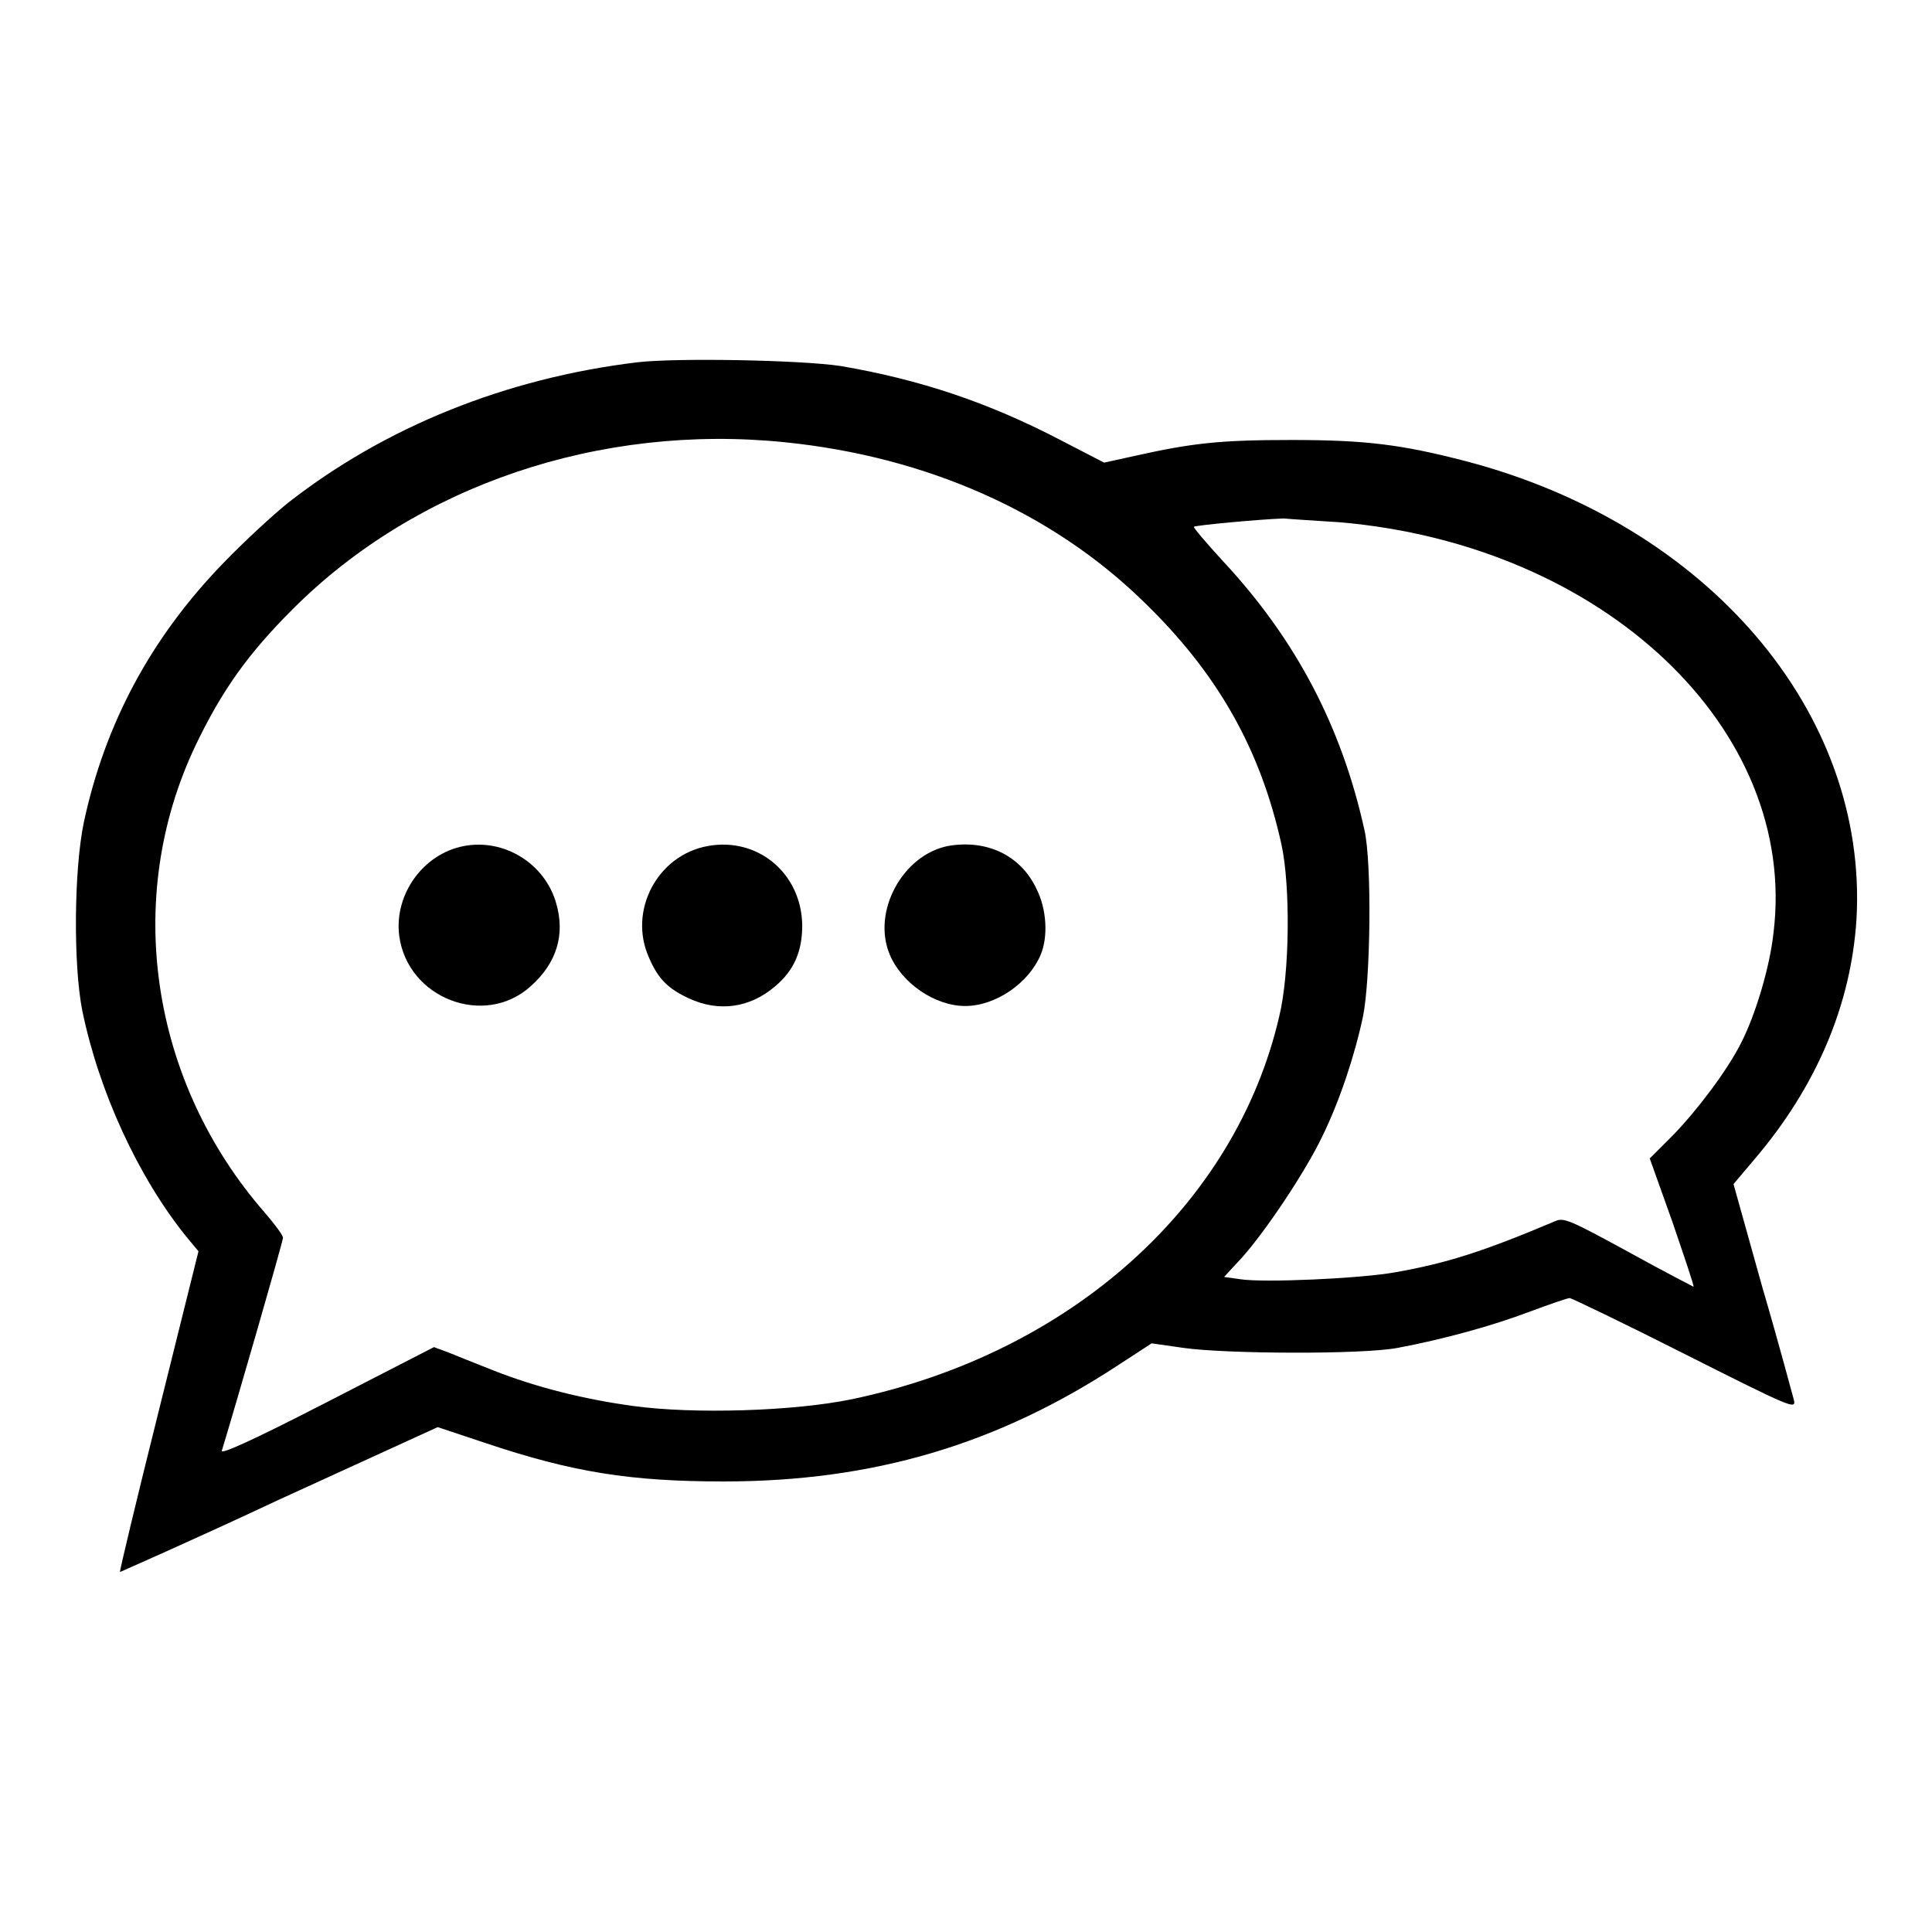 <?xml version="1.0" encoding="utf-8"?>
<!-- Svg Vector Icons : http://www.onlinewebfonts.com/icon -->
<!DOCTYPE svg PUBLIC "-//W3C//DTD SVG 1.1//EN" "http://www.w3.org/Graphics/SVG/1.1/DTD/svg11.dtd">
<svg version="1.1" xmlns="http://www.w3.org/2000/svg" xmlns:xlink="http://www.w3.org/1999/xlink" x="0px" y="0px" viewBox="0 0 256 256" enable-background="new 0 0 256 256" xml:space="preserve">
<g><g><g><path fill="#000000" d="M84.5,48C67,50.1,51,56.6,38.2,66.6c-2,1.6-5.9,5.2-8.6,8C20,84.5,13.9,95.9,11.1,109c-1.3,6.3-1.4,18.8-0.2,24.9c2.2,10.7,7.4,22.1,13.9,30.1l1.5,1.8L21,187.1c-2.9,11.6-5.2,21.2-5.1,21.2c0,0,9.6-4.2,21.1-9.6l21-9.6l6.3,2.1c11.6,3.9,19.3,5.1,31.6,5.1c19.8,0,36.3-4.9,52.4-15.5l4.3-2.8l4.2,0.6c5.5,0.8,23.7,0.9,28.4,0c5.9-1.1,12.5-2.9,17.5-4.8c2.7-1,5-1.8,5.3-1.8c0.2,0,7.1,3.3,15.2,7.4c14.3,7.2,14.8,7.4,14.5,6.1c-0.2-0.7-2-7.5-4.2-15l-3.8-13.6l2.7-3.2c8.3-9.7,12.9-20.6,13.6-32c1.5-27.3-19.7-52.2-51.8-60.6c-8.5-2.2-13.2-2.8-23.1-2.8c-9.4,0-13.1,0.4-20.7,2.1l-4.1,0.9l-5.8-3c-9.6-5-18.6-8-29.1-9.8C106.1,47.7,89.7,47.4,84.5,48z M104,58.6c18.7,1.9,35.2,9.2,47.3,20.9c10,9.6,15.7,19.7,18.5,32.4c1.2,5.5,1.1,17.1-0.3,22.8c-5.8,25-27.6,44.6-56.6,50.7c-7.7,1.6-21,2-29,0.9c-6.6-0.9-12.9-2.5-18.5-4.7c-2.3-0.9-5-2-6-2.4l-1.9-0.7l-14.2,7.3c-10.3,5.3-14.2,7-13.9,6.4c1.8-5.9,8.1-27.7,8.1-28.2c0-0.3-1.1-1.8-2.4-3.3c-15.2-17.4-18.8-41.7-9.2-61.9c3.5-7.3,6.9-12.1,12.9-18.1C55.2,64.3,79.5,56.1,104,58.6z M177.5,69.2c35,3,60.8,27.4,57.5,54.4c-0.5,4.6-2.4,10.9-4.3,14.6c-1.8,3.6-5.8,8.9-9,12.2l-3.1,3.1l3,8.4c1.6,4.7,2.9,8.5,2.8,8.6c0,0-3.9-2-8.6-4.6c-7.7-4.2-8.6-4.6-9.7-4.1c-9.7,4.1-14.5,5.6-21.3,6.8c-4.5,0.8-17.3,1.4-20.5,0.9l-2.1-0.3l2.4-2.6c3.2-3.6,8.4-11.4,10.6-16c2.3-4.7,4.3-10.7,5.4-15.9c1-4.8,1.2-20.3,0.2-24.7c-3-13.6-9-25.2-18.8-35.7c-2.2-2.4-3.9-4.4-3.8-4.5c0.2-0.2,8.8-1,11.9-1.1C171.1,68.8,174.5,69,177.5,69.2z"/><path fill="#000000" d="M61.5,112.1c-5.4,1-9.3,6.4-8.6,11.9c1.1,8.3,11.3,12.2,17.4,6.7c3.5-3.1,4.6-6.9,3.4-11C72.2,114.4,66.8,111.1,61.5,112.1z"/><path fill="#000000" d="M93.8,112.1c-6.7,1.2-10.6,8.6-7.8,14.8c1.2,2.8,2.5,4.1,5.3,5.4c3.9,1.8,8,1.3,11.4-1.6c2.5-2.1,3.6-4.6,3.6-8.1C106.2,115.7,100.4,110.9,93.8,112.1z"/><path fill="#000000" d="M125.6,112.1c-6,1.2-10.1,8.7-7.7,14.4c1.6,3.8,6,6.8,10,6.8c4,0,8.4-3,10-6.8c1-2.4,0.8-6.1-0.6-8.8C135.2,113.3,130.7,111.2,125.6,112.1z"/></g></g></g>
</svg>